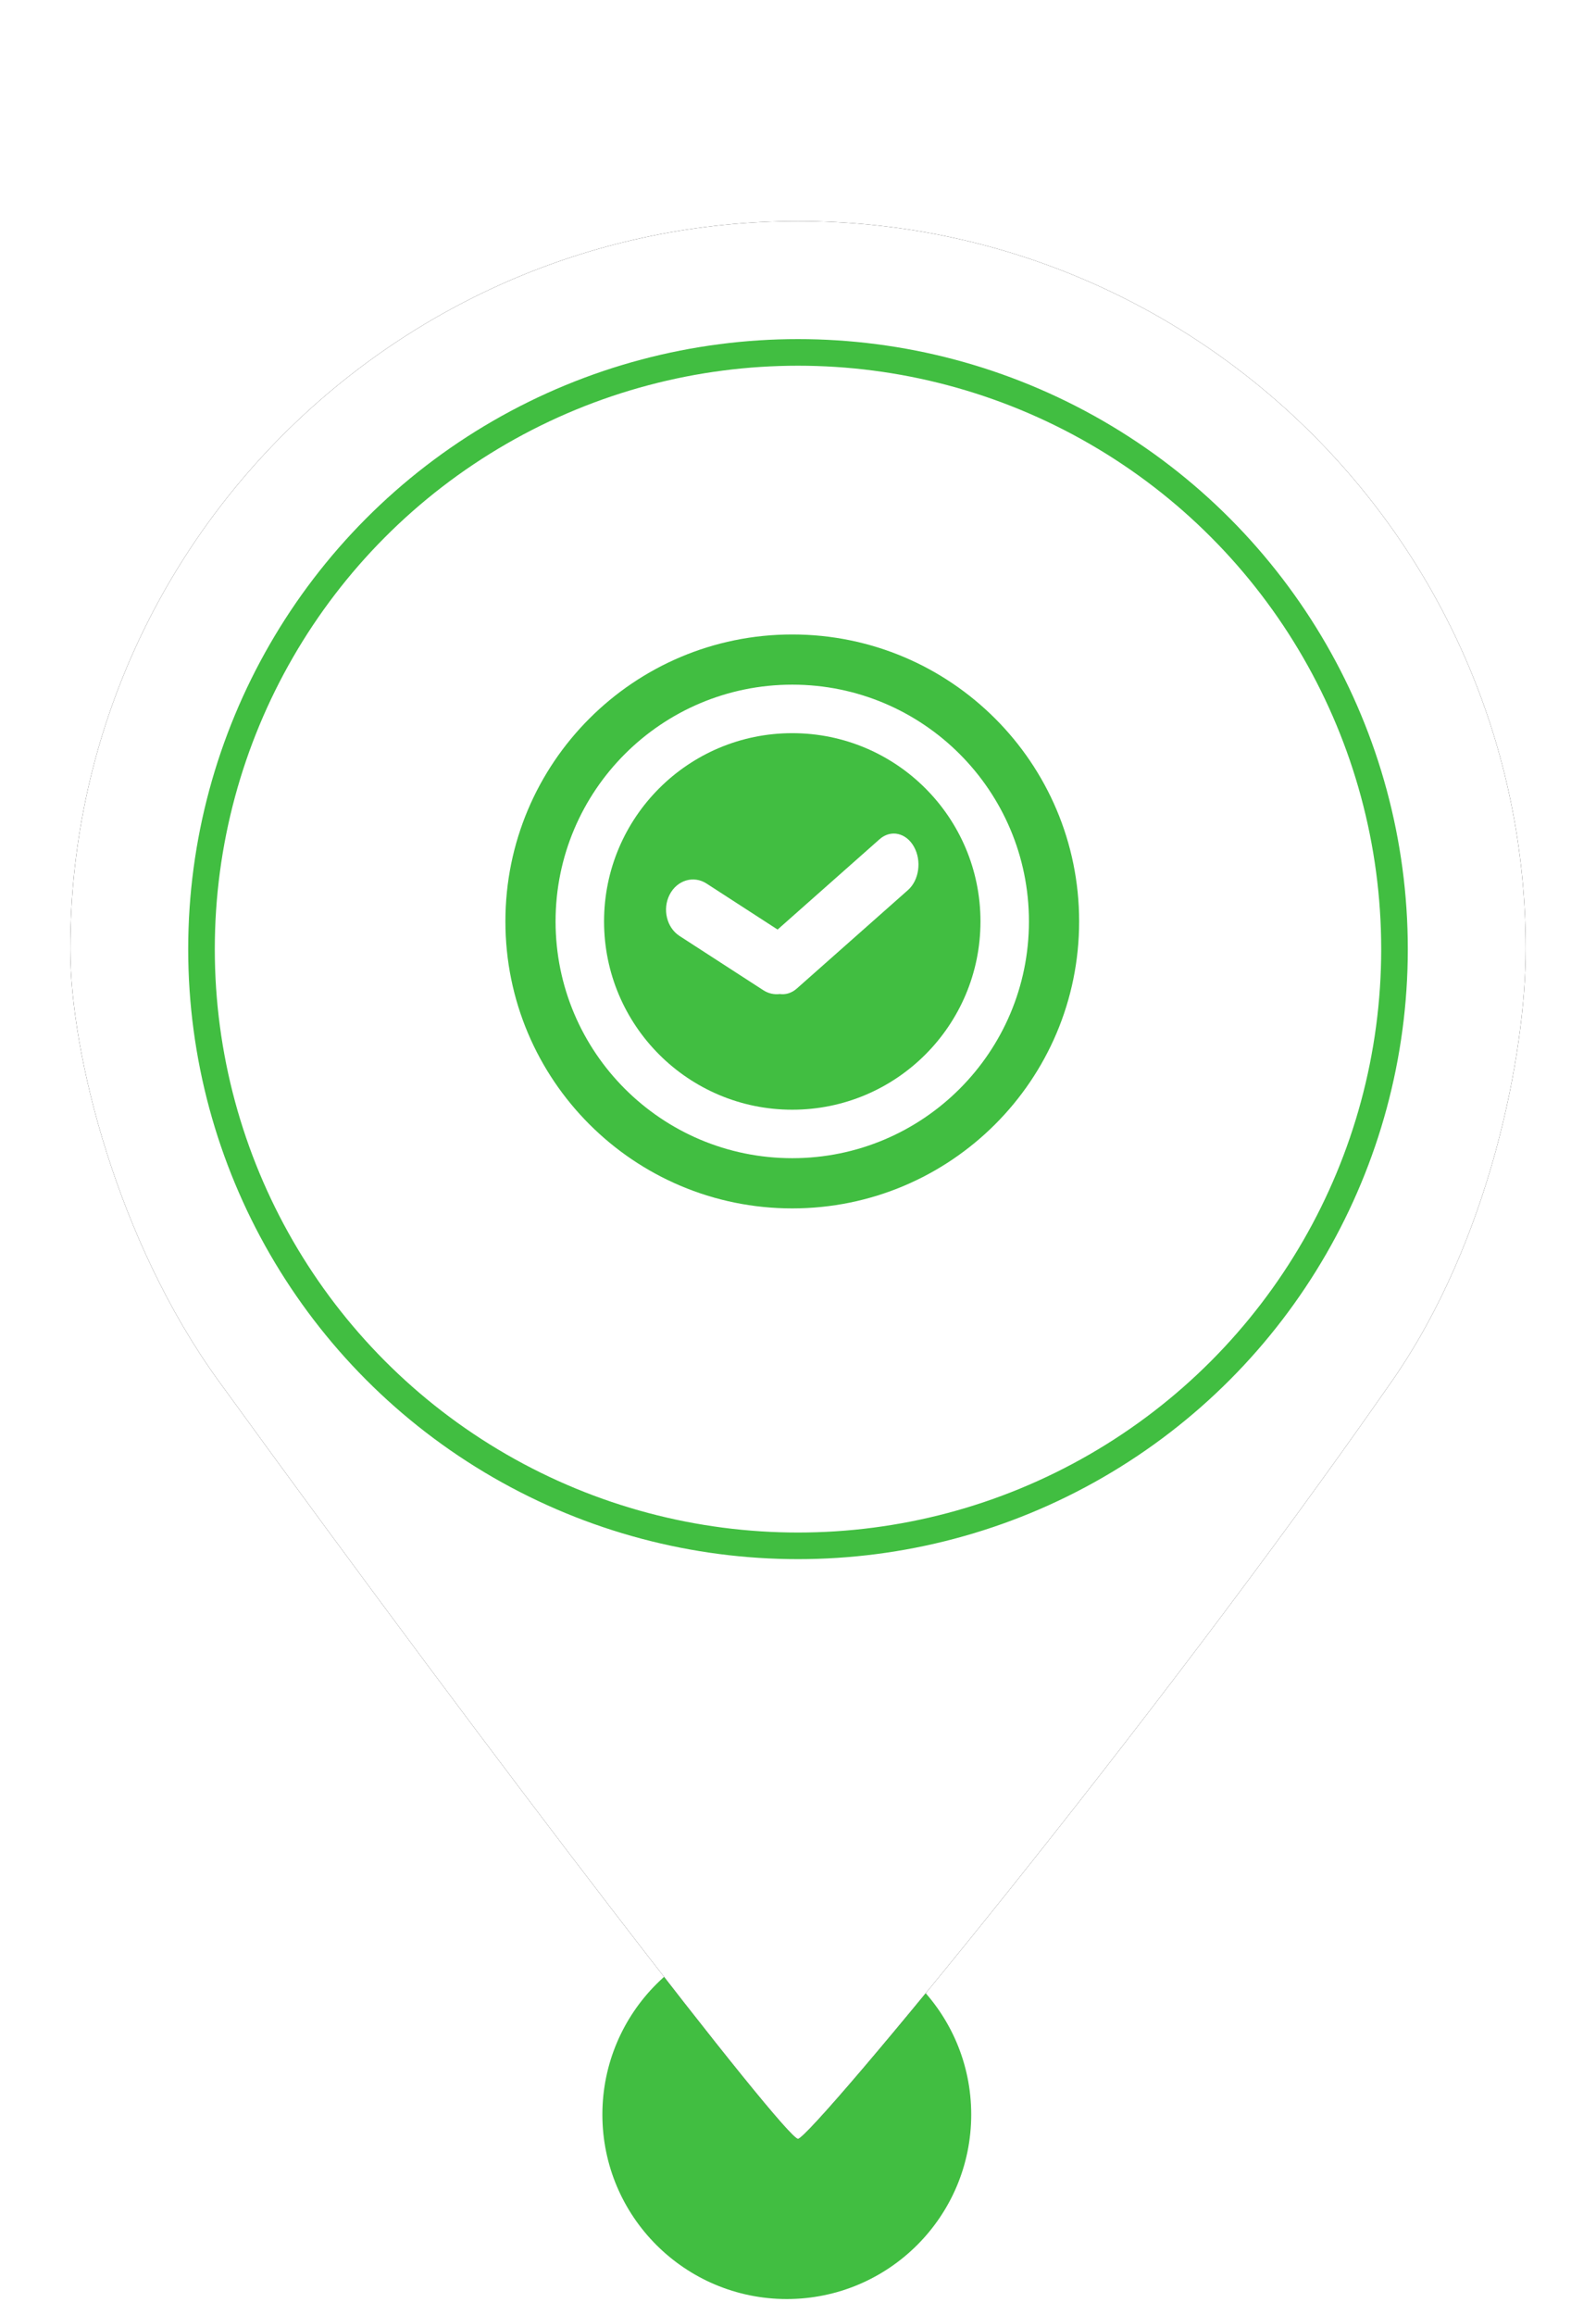 <?xml version="1.0" encoding="UTF-8"?>
<svg width="60px" height="87px" viewBox="0 0 60 87" version="1.1" xmlns="http://www.w3.org/2000/svg" xmlns:xlink="http://www.w3.org/1999/xlink">
    <!-- Generator: Sketch 52.6 (67491) - http://www.bohemiancoding.com/sketch -->
    <title>MarkerLATGreen</title>
    <desc>Created with Sketch.</desc>
    <defs>
        <path d="M30,80.38 C30.48,80.38 43.277,64.914 52.339,51.888 C56.012,46.608 57.358,39.589 57.358,35.669 C57.358,20.56 45.109,8.311 30,8.311 C14.891,8.311 2.642,20.56 2.642,35.669 C2.642,39.635 4.43,46.671 8.212,51.888 C18.964,66.719 29.522,80.38 30,80.38 Z" id="path-1"></path>
        <filter x="-11.0%" y="-8.3%" width="121.9%" height="116.7%" filterUnits="objectBoundingBox" id="filter-2">
            <feOffset dx="0" dy="0" in="SourceAlpha" result="shadowOffsetOuter1"></feOffset>
            <feGaussianBlur stdDeviation="2" in="shadowOffsetOuter1" result="shadowBlurOuter1"></feGaussianBlur>
            <feColorMatrix values="0 0 0 0 0   0 0 0 0 0   0 0 0 0 0  0 0 0 0.5 0" type="matrix" in="shadowBlurOuter1"></feColorMatrix>
        </filter>
    </defs>
    <g id="MarkerLATGreen" stroke="none" stroke-width="1" fill="none" fill-rule="evenodd">
        <circle id="Oval" fill="#41BE41" cx="29.579" cy="79.467" r="6.933"></circle>
        <g id="Oval">
            <use fill="black" fill-opacity="1" filter="url(#filter-2)" xlink:href="#path-1"></use>
            <use fill="#FFFFFF" fill-rule="evenodd" xlink:href="#path-1"></use>
        </g>
        <circle id="Path" stroke="#41BE41" fill="#FFFFFF" cx="30" cy="35.669" r="22.425"></circle>
        <g id="Group" transform="translate(19, 23.844)" fill="#41BE41">
            <path d="M10.784,21.569 C4.828,21.569 0,16.74 0,10.784 C0,4.828 4.828,0 10.784,0 C16.74,0 21.569,4.828 21.569,10.784 C21.569,16.74 16.74,21.569 10.784,21.569 Z M10.784,19.682 C15.699,19.682 19.682,15.699 19.682,10.784 C19.682,5.87 15.699,1.886 10.784,1.886 C5.87,1.886 1.886,5.87 1.886,10.784 C1.886,15.699 5.87,19.682 10.784,19.682 Z" id="Combined-Shape"></path>
            <path d="M10.784,17.86 C6.877,17.86 3.709,14.692 3.709,10.784 C3.709,6.877 6.877,3.709 10.784,3.709 C14.692,3.709 17.86,6.877 17.86,10.784 C17.86,14.692 14.692,17.86 10.784,17.86 Z M10.315,13.513 C10.532,13.544 10.758,13.479 10.951,13.31 L15.134,9.606 C15.553,9.236 15.655,8.508 15.361,7.98 C15.067,7.451 14.489,7.323 14.069,7.693 L10.233,11.09 L7.561,9.36 C7.076,9.046 6.455,9.232 6.175,9.776 C5.895,10.32 6.061,11.016 6.547,11.331 L9.694,13.368 C9.889,13.495 10.107,13.54 10.315,13.513 Z" id="Combined-Shape"></path>
        </g>
    </g>
</svg>